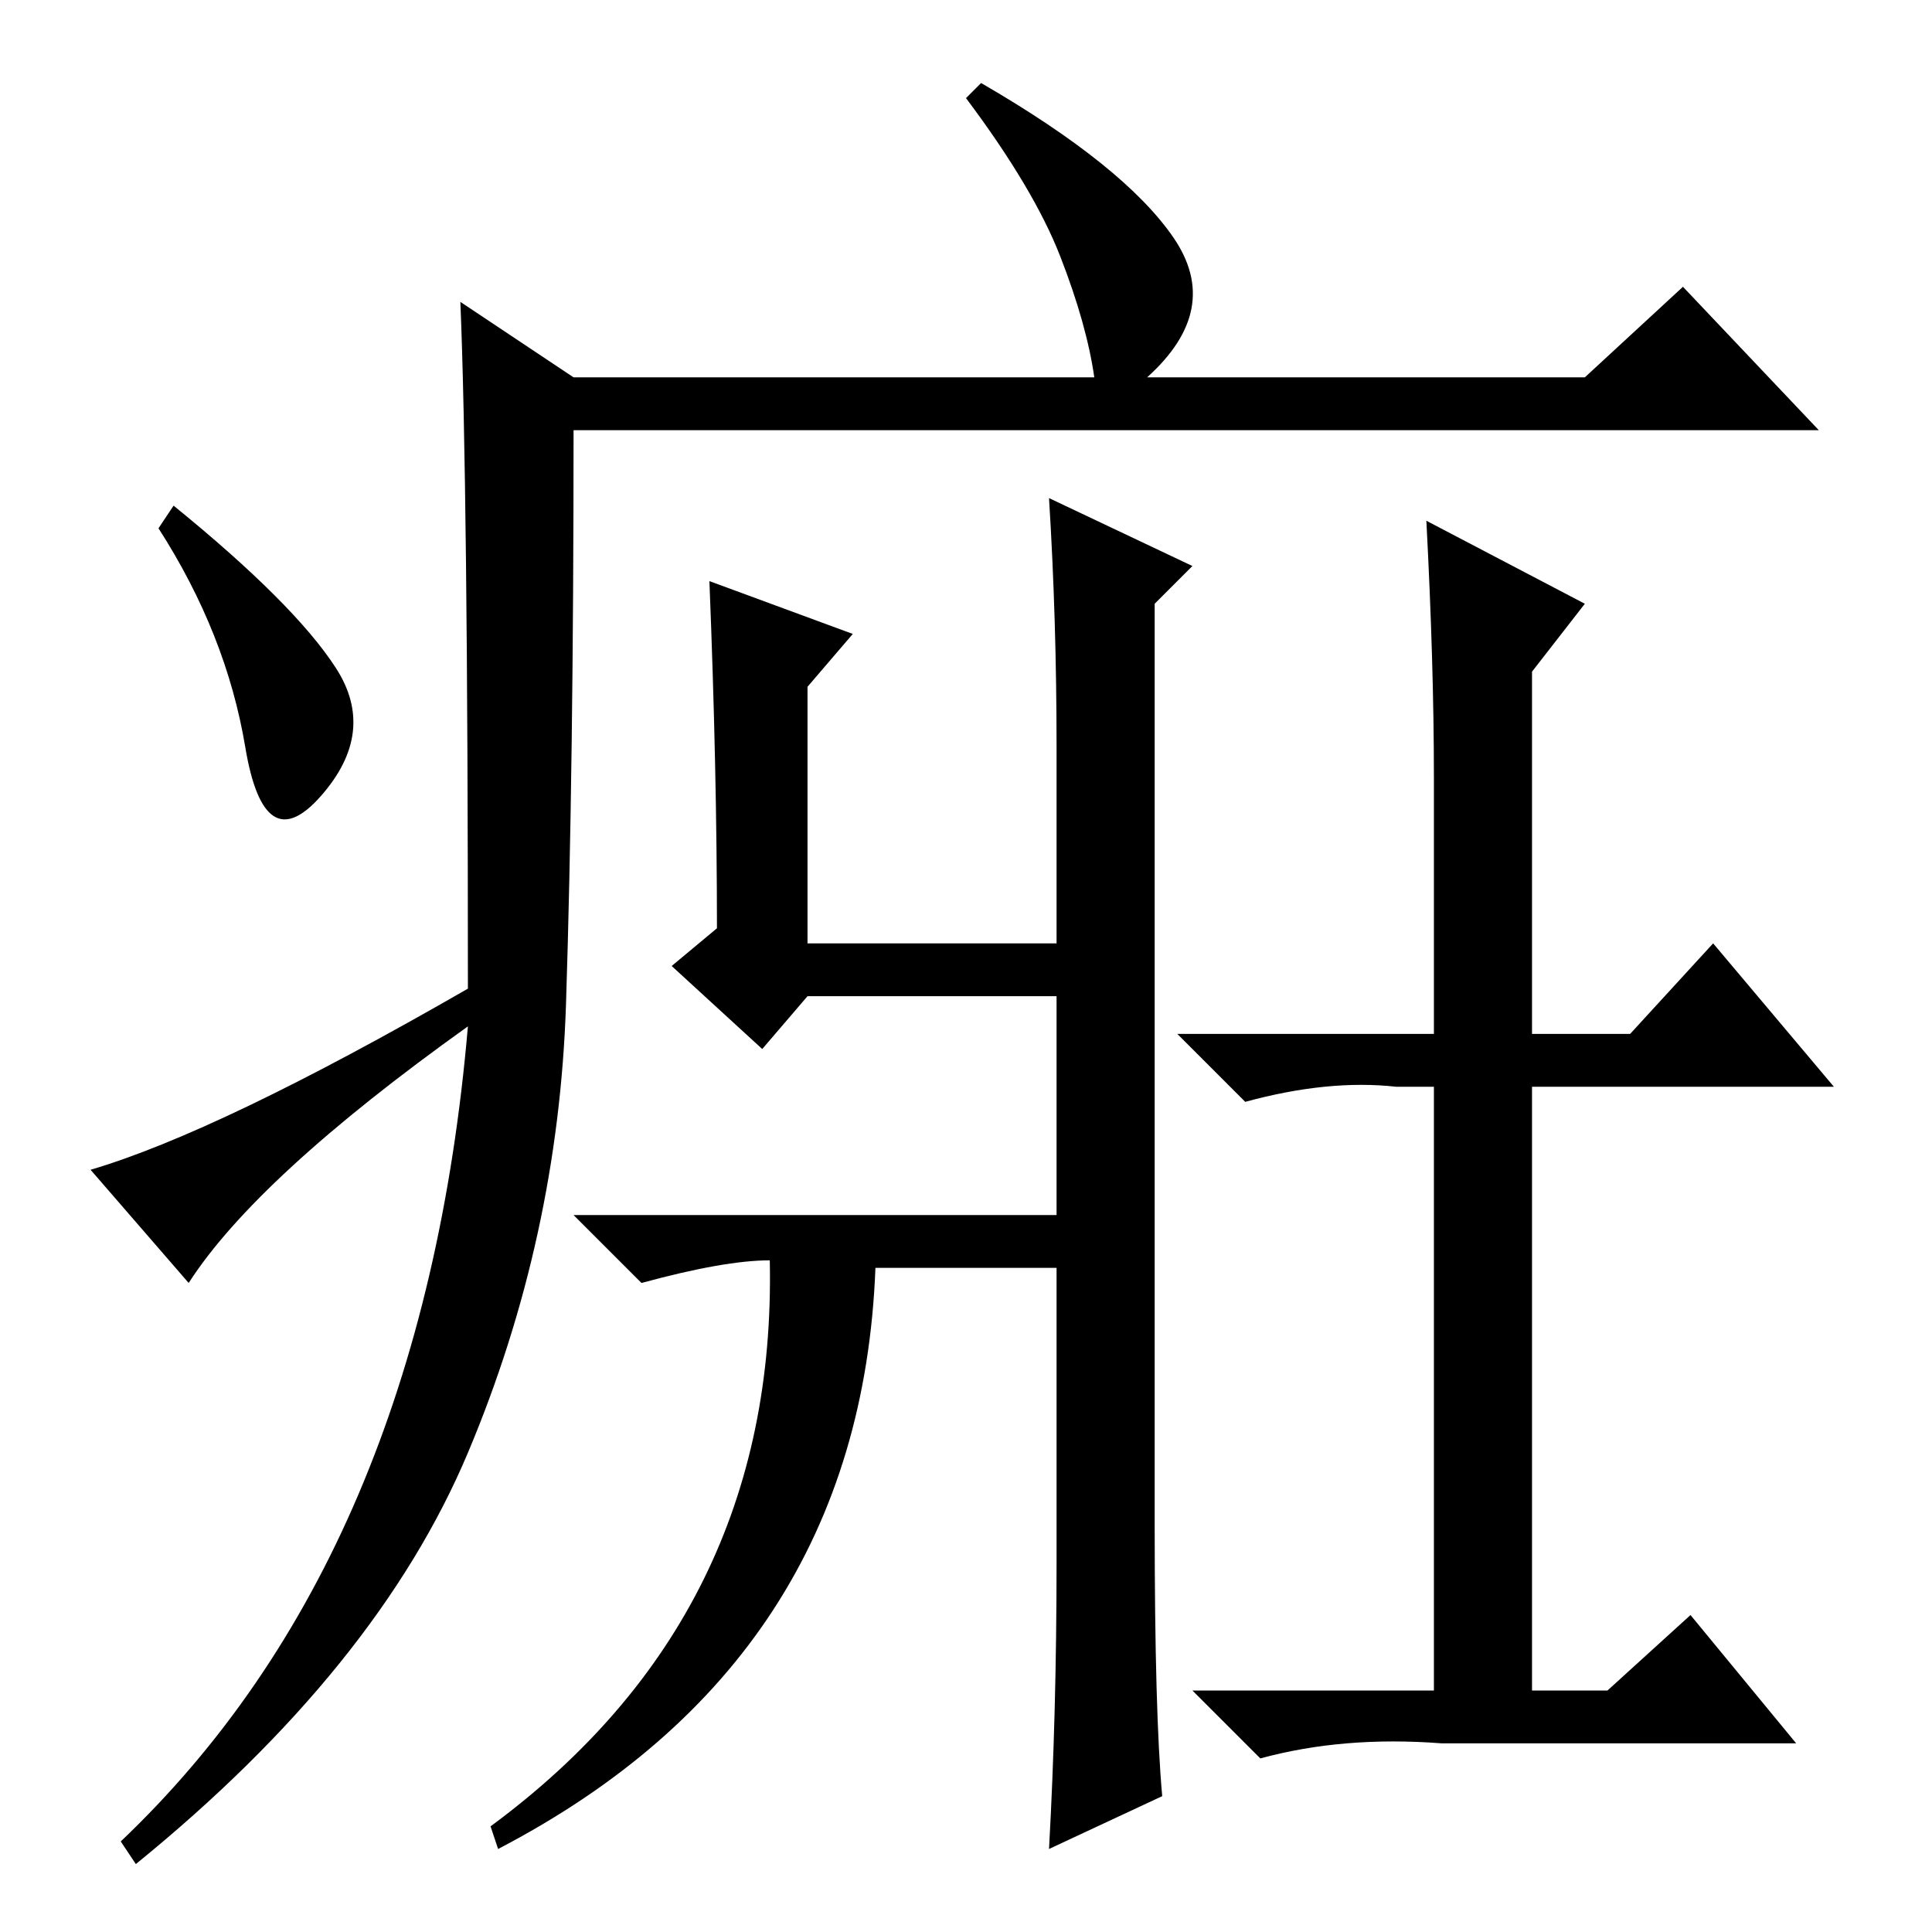 <?xml version="1.0" standalone="no"?>
<!DOCTYPE svg PUBLIC "-//W3C//DTD SVG 1.1//EN" "http://www.w3.org/Graphics/SVG/1.1/DTD/svg11.dtd" >
<svg xmlns="http://www.w3.org/2000/svg" xmlns:xlink="http://www.w3.org/1999/xlink" version="1.1" viewBox="0 -36 256 256">
  <g transform="matrix(1 0 0 -1 0 220)">
   <path fill="currentColor"
d="M61 216l15 -10h69q-1 7 -4.5 16t-12.5 21l2 2q19 -11 25.5 -20.5t-3.5 -18.5h58l13 12l18 -19h-165q0 -45 -1 -76t-13 -59.5t-44 -54.5l-2 3q40 38 46 108q-28 -20 -37 -34l-13 15q17 5 50 24q0 67 -1 91zM44.5 167.5q5.5 -8.5 -2 -17t-10 6.5t-11.5 29l2 3
q16 -13 21.5 -21.5zM140 124h-33l-6 -7l-12 11l6 5q0 21 -1 46l19 -7l-6 -7v-34h33v26q0 17 -1 33l19 -9l-5 -5v-122q0 -25 1 -36l-15 -7q1 18 1 38v39h-24q-2 -52 -50 -77l-1 3q38 28 37 75q-6 0 -17 -3l-9 9h64v29zM190 153q0 15 -1 34l21 -11l-7 -9v-48h13l11 12l16 -19
h-40v-80h10l11 10l14 -17h-47q-13 1 -24 -2l-9 9h32v80h-5q-9 1 -20 -2l-9 9h34v34z" />
  </g>

</svg>
